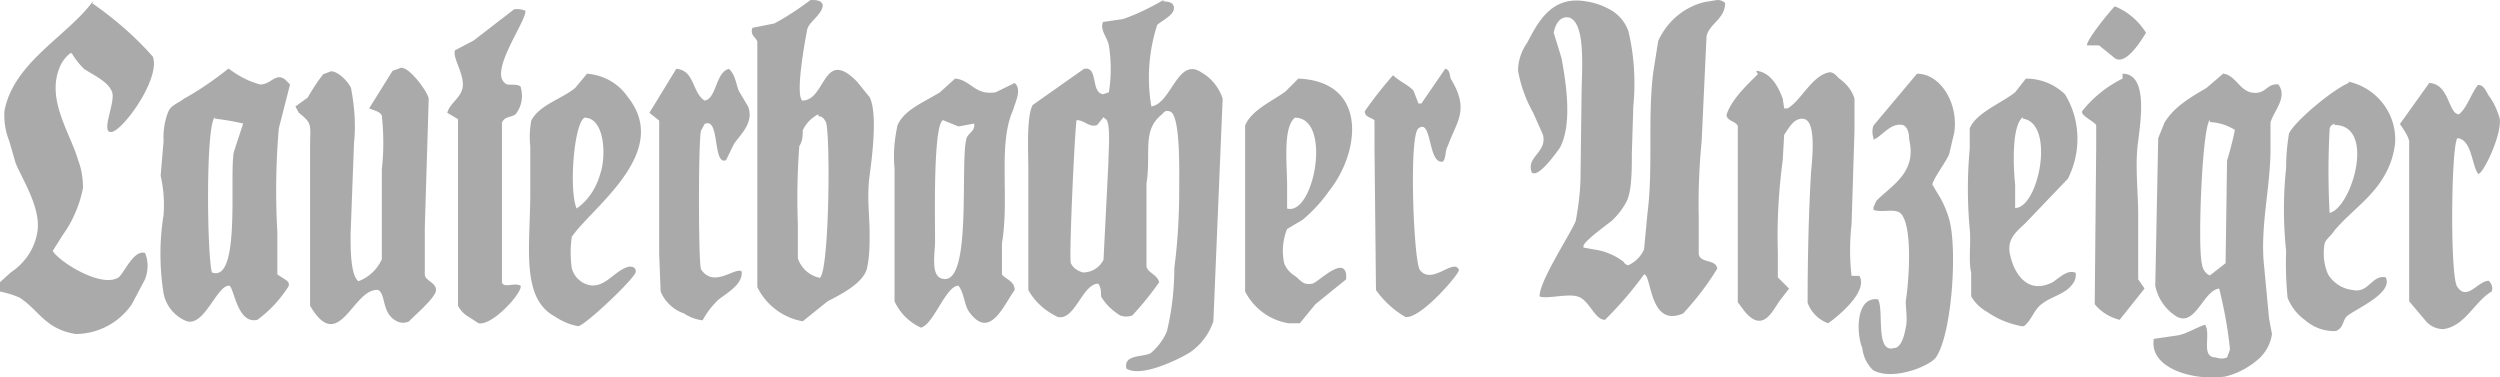 <svg xmlns="http://www.w3.org/2000/svg" viewBox="0 0 512 77.3"><path fill="#aaa" d="M166 0c1 0 2.2 0 2.5 1 0 1.9-2.9 3.5-3.2 5.1s-2.5 13.2-1 14.5c4.9 0 4.2-11 11.2-3.9l2.6 3.2c1.6 3.2.6 11.6 0 16-.6 4.6 0 8.1 0 12 0 2.2 0 4.8-.6 7.3-1 3-5.5 5.2-8 6.5l-5.1 4.1c-4-.7-7.5-3.3-9.3-7V8.7c0-1-1.6-1.3-1-3l4.5-.9c2.6-1.4 5-3 7.4-4.8zm185.7 0c.6 0 1.2.2 1.6.6 0 3.3-3.2 4.2-3.8 6.8l-1 21.5c-.5 5.1-.7 10.3-.6 15.4V52c.3 2 3.5 1 3.8 3-2 3.3-4.4 6.4-7 9.2-7 3-6.4-8-8-8a74 74 0 01-8 9.3c-2.2 0-3.2-4.2-5.7-4.8-2-.6-6.4.6-7.7 0 0-3.2 6-12.2 7.4-15.4.6-3.2 1-6.4 1-9.7l.2-16c0-4.8 1-14.8-2.5-16-2-.4-2.9 1.5-3.2 3.1l1.6 5.2c1 5.4 2.2 13.5-.3 18.3-.7 1-4.5 6.4-5.8 5.1-1.2-3.2 3.2-4.1 2.3-7.7l-2-4.5a27.4 27.4 0 01-3.1-8.6c0-2.1.7-4.1 1.9-5.8 2.2-4.2 5-9.7 12.1-8.4 2 .3 3.8 1 5.4 2 1.5 1 2.6 2.4 3.2 4.1 1.2 5 1.5 10.3 1 15.4l-.3 9.7c0 3.2 0 7.4-1 9.6-.8 1.6-1.9 3-3.2 4.2-1.3 1-5.7 4.2-5.7 5.1v.3l2.2.4c2.2.3 4.3 1.2 6 2.5.2.4.6.7 1 .7a6.4 6.4 0 003.2-3.2l.7-7.4c1.2-9.3 0-19.6 1.2-29l1-6.3c1.8-4 5.3-7 9.6-8l2.5-.4zM238.4.3c1 0 2.2.3 2 1.6S238 4.2 237 5.1a34.9 34.9 0 00-1.2 16.7c4.1-.6 5.4-10.2 10.2-7a9.6 9.6 0 014.4 5.4l-1.9 45.6c-.9 2.7-2.7 5-5 6.5-2 1.2-9.7 5.1-12.8 3.2-.7-3 3.5-2.3 5-3.2 1.5-1.3 2.6-2.8 3.3-4.5 1-4.2 1.5-8.6 1.5-12.9.7-5.3 1-10.7 1-16 0-3.9.3-15.8-2-16.1-.9-.3-1.2.3-1.5.6-4.2 3.3-2.2 7.8-3.2 14.2v17c.3 1.3 2.2 1.6 2.6 3.2a63.2 63.2 0 01-5.5 6.8c-.8.3-1.7.3-2.5 0-1.6-1-3-2.3-3.9-3.9 0-.6 0-2-.6-2.6-3.2 0-4.8 7.7-8.3 6.8-2.5-1.2-4.6-3-6-5.5v-25c0-3.2-.4-10.6.9-12.9l10.5-7.4c3-.6 1.3 4.8 3.9 5.2l1.2-.4c.5-3.1.5-6.4 0-9.6-.3-1.6-1.9-3.2-1.2-4.8l4.1-.6c2.9-1 5.7-2.4 8.3-3.9v.3zM18.8.6c4.6 3.2 8.8 6.8 12.5 11C32.9 16 25.5 26.3 23 27c-2.6.6.6-5.8 0-8-.7-2.3-3.9-3.6-5.8-4.9-1-1-1.8-2-2.5-3.2h-.3a7 7 0 00-2.3 3.2c-2.5 6.5 2.3 13.2 3.9 18.7.7 1.8 1 3.8 1 5.7-.7 3.5-2.1 6.8-4.2 9.7l-2 3.2c1.3 2.2 10 7.7 13.5 5.4 1.2-1 3.1-5.7 5.4-5 .7 1.6.7 3.6 0 5.4L27 62.3a14 14 0 01-11.5 6.1C9.3 67.4 8 63.6 4.1 61c-1.3-.6-2.7-1-4.1-1.3v-1.9l2.2-2c3-2 5-5 5.5-8.6.6-4.8-3.2-10.6-4.5-13.8l-1.3-4.5c-.8-2-1.1-4-1-6.1C2.7 12.8 13.8 7.4 19 .3v.3zm414.3.7c2.6 1 4.9 3 6.4 5.4-1 1.7-4.2 6.8-6.4 5.2l-3.2-2.6h-2.5c0-1.3 4.7-7 5.7-8zm-327.8.6c.8-.1 1.6 0 2.3.3.3 2-7.4 12.3-4.2 14.8.6.7 2.2 0 3.2.7.6 2 .3 4-1 5.7-1 .7-2.2.4-2.8 1.7v32.7c.3 1.3 2.5 0 3.8.7.6 1.2-5.7 8.3-8.6 7.7l-2-1.3c-.9-.5-1.7-1.3-2.2-2.3V24.4l-2.2-1.3c.6-2.2 3.2-3.2 3.2-5.8s-2.2-5.7-1.6-7l3.8-2 8.3-6.4zm-23 12c1.6 0 5.2 4.7 5.5 6.3L87 46.6v9.6c0 1.3 2.3 1.6 2.3 3.2s-5.1 5.8-5.5 6.4c-.8.4-1.7.4-2.5 0-3.2-1.6-2.2-5.4-3.8-6.4-5.2-.6-8 13.5-14 3.2v-32c0-5.2.6-5.2-2.3-7.5l-.7-1.3L63 20c1-1.7 2-3.3 3.2-4.8l1.6-.6c1.6 0 3.8 2.5 4.1 3.5.7 3.7 1 7.5.6 11.2L71.8 48c0 3.2 0 8.3 1.6 9.6a8.6 8.6 0 004.8-4.5V34.7c.4-3.6.4-7.3 0-11-.3-.9-2-1.2-2.6-1.5l4.8-7.7 2-.7zm-35.7.2h.3c2 1.5 4.1 2.6 6.4 3.2 2.2 0 3.2-2.5 5.1-1l1 1-2.3 9c-.6 7-.7 14.2-.3 21.2v8.7l2 1.3c.2.3.6.6.2 1.3-1.7 2.6-3.8 4.9-6.3 6.7-4.2 1-4.8-7-5.8-7-2.5 0-5 8.3-8.6 7.3a7.7 7.7 0 01-4.8-5.7 51 51 0 010-16.1c.2-2.7 0-5.4-.6-8l.6-7.1c-.1-2 .2-4.2 1-6.1.6-1.3 1.9-1.6 3.2-2.6 3.1-1.7 6.1-3.8 8.9-6zm92 0c3.7.4 3.1 4.8 5.7 6.5 2.5-.4 2.2-5.8 5-6.5 1.3 1.3 1.3 2.6 2 4.5l1.9 3.2c1.3 3.3-1.6 5.8-2.9 7.7l-1.6 3.3c-2.8 1.2-1.2-9-4.4-7.4l-.7 1.3c-.6 1-.6 27.9 0 28.5 2.6 3.9 7-.6 8.3.4.3 2.9-3.8 4.8-5 6-1.2 1.2-2.2 2.5-3 4a8.6 8.6 0 01-3.8-1.4 8 8 0 01-4.8-4.5L135 52V24.7l-2-1.6 5.5-9zm157.3 0c1 0 1 1.3 1.2 2 3.9 6.4 1.3 8.6-.6 13.8-.6 1-.3 2.5-1 3.2-3.1.6-2.2-9-5-6.8-2 1.3-1 27.3.3 29 2.5 3.2 7-2.6 8 0 0 .9-8 10.2-11 9.6a19.2 19.2 0 01-6-5.5l-.3-28.9v-5.8c-.3-.6-2-.6-2-1.9 1.8-2.6 3.7-5 5.8-7.4 1.3 1.3 3.2 2 4.2 3.2l1 2.6h.6l4.8-7zm63.8.4c2.9.3 4.5 3.2 5.4 5.7l.3 2h.7c2.8-1.6 5-6.8 8.6-7.4 1 0 1.6 1 2 1.3 1.4 1 2.6 2.4 3.1 4.1v6.5l-.6 19.2c-.4 3.6-.4 7.1 0 10.6h1.6c1.9 3.2-4.5 8.4-6.4 9.7a7 7 0 01-4.2-4.2c0-9 .2-17.9.7-26.7.3-3.2 1-10.2-1.3-10.9-2.2-.6-3.5 2.3-4.2 3.2l-.3 5.2c-.8 6.1-1.2 12.4-1 18.6v5.4l2.3 2.3-2 2.6c-1.5 2.2-3.4 6.4-7 2.2l-1.5-2V25.8c-.4-1-2.3-1-2.3-2.3 1-3.2 4.5-6.4 6.4-8.3l-.3-.6zm-239.4.6c3.4.3 6.4 2 8.3 4.8 9 11.3-7.3 22.5-11.5 28.6a23 23 0 000 6.4 4.8 4.8 0 002.3 3c4.1 2.2 6.3-2.7 9.5-3.3.4 0 1.3 0 1.3 1 .3 1-10.5 11.2-11.8 11.2-1.7-.3-3.3-1-4.8-2-7-3.8-5-14.4-5-25.3v-9.6c-.2-1.8-.1-3.5.2-5.2 1.6-3.2 6.4-4.5 9-6.7l2.5-3zm272.3 0c5 0 8.6 6.4 7.6 12.2l-1 4.2c-.2 1-3.8 5.8-3.4 6.4l1.2 2c1 1.6 1.8 3.5 2.3 5.4 1.6 6.7.3 23.7-2.9 28-1.6 1.9-9 4.7-12.8 2.5a7.4 7.4 0 01-2.2-4.5c-1.3-3.2-1.3-10.6 3.2-10 1.3 2-.6 11 3.2 10 1.6 0 2.2-2.6 2.5-4.2.4-1.6 0-3.8 0-5.4.7-4.5 1.3-14.2-.6-17.4-1-2-3.8-.6-6-1.3v-.6l.6-1.3c3.2-3.2 8.3-5.8 6.7-12.5 0-1.3-.3-2.6-1.3-3-2.6-.5-4.2 2.3-6 3v-.3c-.3-.9-.3-1.8 0-2.6l8.9-10.6zm62.8 0c2.3.3 3.2 3.2 5.5 3.8 3.2.7 3.2-1.9 5.7-1.6 2 2.6-1 5.5-1.6 7.8v5.4c0 8-2.2 16-1.3 24.1l1 10.6.6 3.2a8.4 8.4 0 01-3.2 5.5 16 16 0 01-6.3 3.2c-6.4 1-15.7-1.6-14.7-7.7l4.8-.7c1.9-.3 3.8-1.6 5.7-2.2 1.3 2-1 6.7 2.2 6.7.8.3 1.6.3 2.3 0l.6-1.6c-.4-4.2-1.2-8.4-2.2-12.5-3.2.3-4.8 7.7-8.6 5.8a9.6 9.6 0 01-4.5-6.4l.6-30.2 1.3-3.2c2-3.3 5.4-5.2 8.6-7.1l3.5-3zm-20.7 0c5.1 0 3.8 9 3.2 13.8-.7 4.8 0 10.3 0 15.1v13.2l1.3 1.9-5.1 6.4c-2-.5-3.8-1.6-5.1-3.2l.3-32.1v-4.5c0-.6-3.2-2-2.9-2.9a24 24 0 018.3-6.7v-1zm-239 1c3.1.3 4 3.5 8.2 2.8l3.9-1.9c1.6 1.3 0 4.2-.3 5.5-3.2 7-.7 18-2.3 27.3v6.4c.7 1 2.6 1.3 2.6 3.2-2.3 3.2-5.1 10.3-9.3 4.5-1-1.3-1-3.8-2.2-5.4-2.6 0-5.1 8-7.7 8.6-2.4-1.1-4.3-3-5.4-5.4V34.4c-.3-3 0-5.9.6-8.7 1.3-3.2 5.5-4.8 8.7-6.8l3.1-2.8zm70.2 0c14.3.6 12.7 15 6.3 23-1.5 2.2-3.4 4.2-5.4 5.9l-3.2 1.9c-.9 2.2-1.1 4.7-.6 7 .4 1.1 1.2 2 2.2 2.6 1 .7 1.6 2 3.5 1.6 1 0 6.4-5.8 7-1.9v1l-6.3 5.1-3.2 3.9h-2.3c-3.8-.6-7.1-3-8.9-6.5v-34c1.3-3.2 5.8-5.1 8.3-7L266 16zm149 0c3 0 5.8 1.1 8 3.2 3.2 5.2 3.4 11.8.6 17.3l-8.6 9c-1.6 1.6-4.1 3.2-3.2 6.7.7 3.3 3.2 7.8 8 5.8 1.3-.3 3.5-3.2 5.4-2.2.1.8-.1 1.6-.6 2.2-1.3 2-4.2 2.6-6 3.9-2 1.3-2.3 3.5-4 4.8h-.5c-2.6-.5-5-1.5-7-2.9a8.6 8.6 0 01-3.3-3.2v-4.8c-.6-2.6 0-6.1-.3-9-.5-5.5-.5-11 0-16.4v-4.2c1.3-3.2 6.4-5.1 9.3-7.4l2.2-2.8zm66 .6c6 1.3 10.1 6.8 9.6 12.8-.3 2.3-1 4.5-2.2 6.5-2.5 4.5-7 7.4-10.2 11.2-.6 1-1.6 1.6-2 2.6-.4 2.1-.2 4.4.7 6.4 1.1 1.8 3 3 5.1 3.2 3.2.7 3.9-3.2 6.7-2.6 1.6 3.3-6.3 6.5-8 8-.9 1-.6 2.3-2.2 3-2.3.1-4.6-.7-6.4-2.3a10.3 10.3 0 01-3.5-4.5 72 72 0 01-.3-9.6c-.6-5.7-.6-11.4 0-17 0-2.4.2-4.8.6-7.1 1.3-2.6 9-9 12.2-10.3v-.3zm16.7.3c4.1.3 3.8 6.4 6 6.4 1.6-1.2 2.6-4.5 3.9-6 1.2 0 1.6 1.2 2.2 2.2 1 1.3 1.7 2.9 2.2 4.5.7 3.2-3.5 11.9-4.4 11.5-1.3-1.9-1.3-7-4.2-7.3-1.3 1-1.6 28.9 0 30.5 2 2.9 4.2-1.3 6.4-1.3.6.6.9 1.4.6 2.2-3.5 2-5.4 7.1-9.9 7.7-1.5 0-2.9-.7-3.8-1.9l-3.2-3.8V28.9c-.3-1.3-1.3-2.6-1.9-3.5l6-8.4zm-330 6.4a7 7 0 00-3.2 3.3c0 1 0 2.2-.7 3.2-.4 5.3-.5 10.7-.3 16v7a6 6 0 004.5 4c1.9-1.3 2.2-28 1.3-31.8-.4-.7-.7-1.3-1.6-1.3v-.4zm97.6.7c-2.5 2-1.6 9.6-1.6 13.8v4.8c5.5 1.6 9.3-18.6 1.6-18.6zm-145.5 0c-2.2 1.3-3.2 15-1.6 18.6 2.4-1.7 4-4.2 4.8-7 1.3-3.6 1-11.6-3.2-11.6zM44 24c-1.9 1.6-1.6 28.2-.6 31.8 6 2.2 3.5-20 4.5-24.7l1.9-5.8a52 52 0 00-5.8-1v-.3zm182 0l-1.3 1.6c-1.6.6-2.6-1-4.2-1-.3.4-1.6 27.6-1.2 29.3.5 1 1.4 1.6 2.5 1.9 1.8 0 3.4-1 4.2-2.6l1-19.9c0-2.2.6-8.7-.7-9l-.3-.3zm188.3 0c-2.3 1.6-2 10-1.6 13.8v4.8c4.8 0 8.3-17.3 1.6-18.3v-.3zm-221.2.6c-2 1.3-1.6 20-1.6 24.8 0 2.5-1 7.3 1.6 7.7 6 1.3 3.5-23.2 4.8-28.6.3-1.3 1.9-1.6 1.6-3.2l-3.2.6-3.2-1.3zm259.5 0c-1.6 1-2.6 26.7-1.6 29.6 0 .6.6 1.9 1.6 2.2l3.2-2.5.3-21c.6-2 1.2-4.2 1.6-6.3-1.6-1-3.3-1.5-5.1-1.6v-.4zm25.5.7c-.6.3-1 .6-1 1.3-.3 5.6-.3 11.3 0 17 4.5-1 9.6-18 1-18v-.3z"/></svg>
